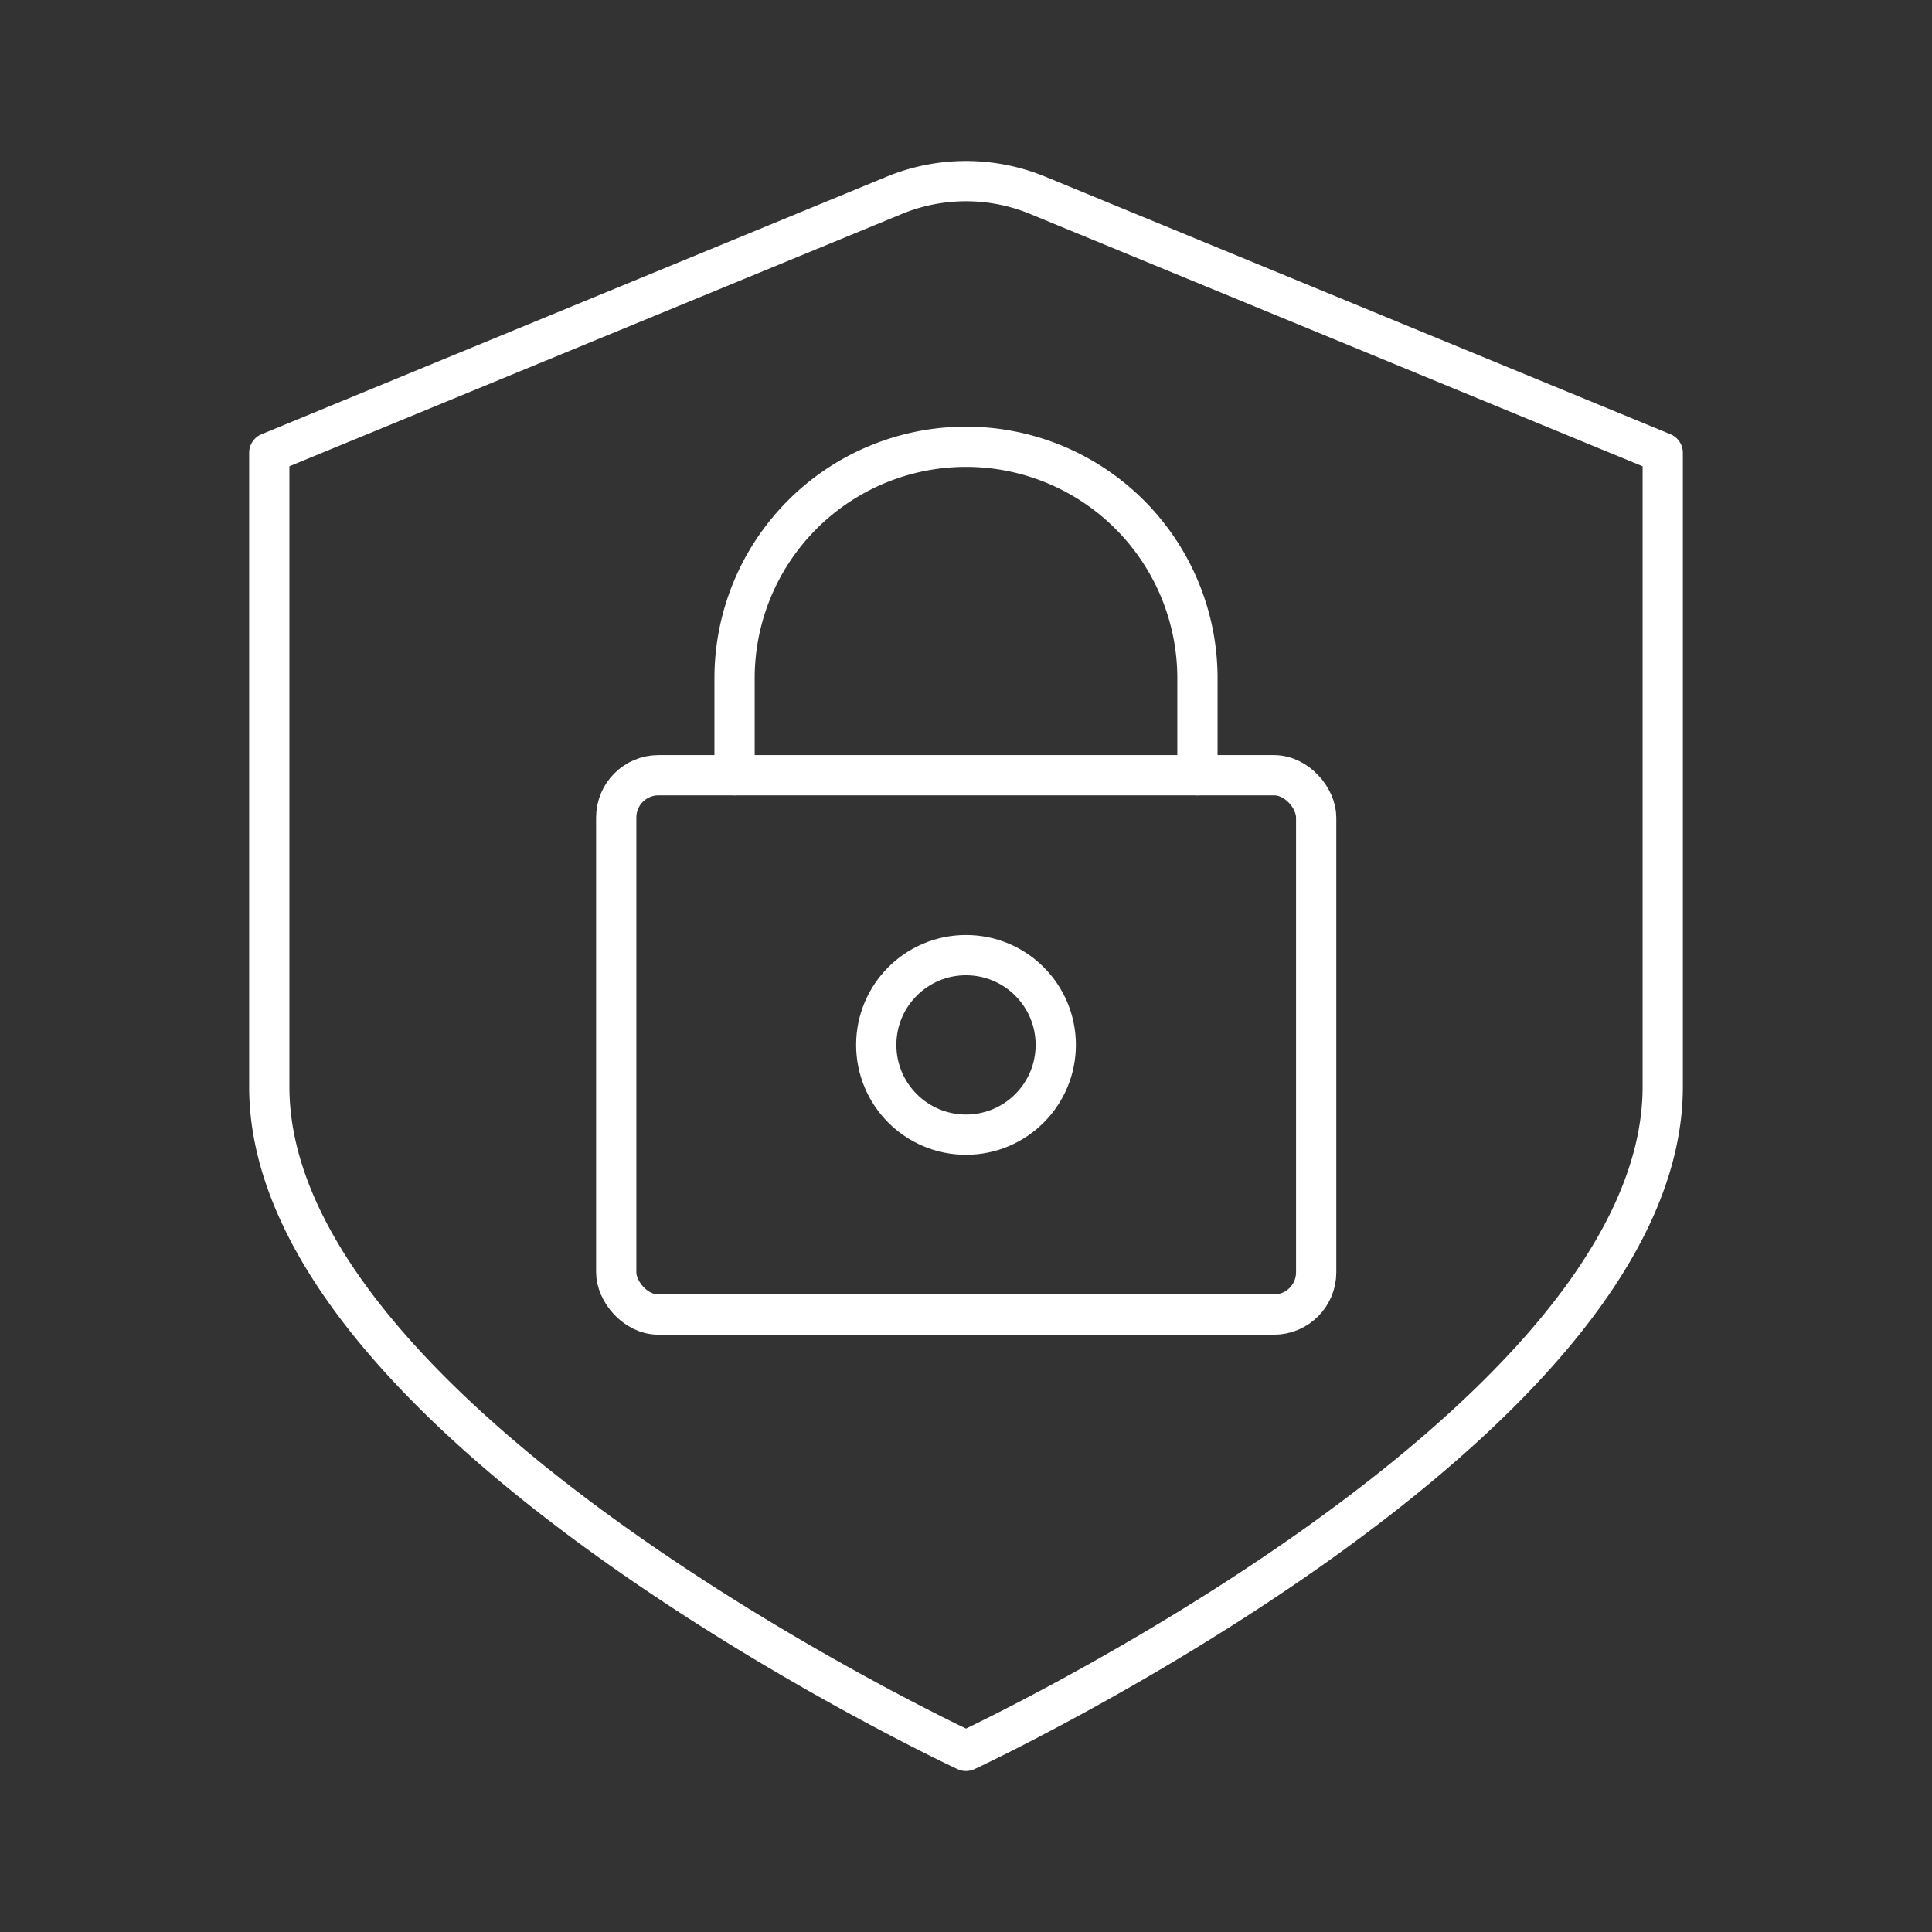 <svg viewBox="0 0 48 48" xmlns="http://www.w3.org/2000/svg">
 <rect x="0" y="0" width="48" height="48" fill="#333333" stroke="none"/>
 <defs>
  <style>.a{fill:none;stroke:#fff;stroke-linecap:round;stroke-linejoin:round;}</style>
 </defs>
 <path class="a" d="M22.2,4.86,6.69,11.25V27C6.69,35.44,24,43.5,24,43.5S41.31,35.44,41.31,27V11.25L25.8,4.86A4.68,4.68,0,0,0,22.2,4.86Z"/>
 <rect class="a" x="15.31" y="19.26" width="17.39" height="13.4" rx="1.05"/>
 <path class="a" d="m18.25 19.26v-2.41a5.75 5.75 0 0 1 11.5 0v2.41"/>
 <circle class="a" cx="24" cy="25.96" r="2.23"/>
</svg>
